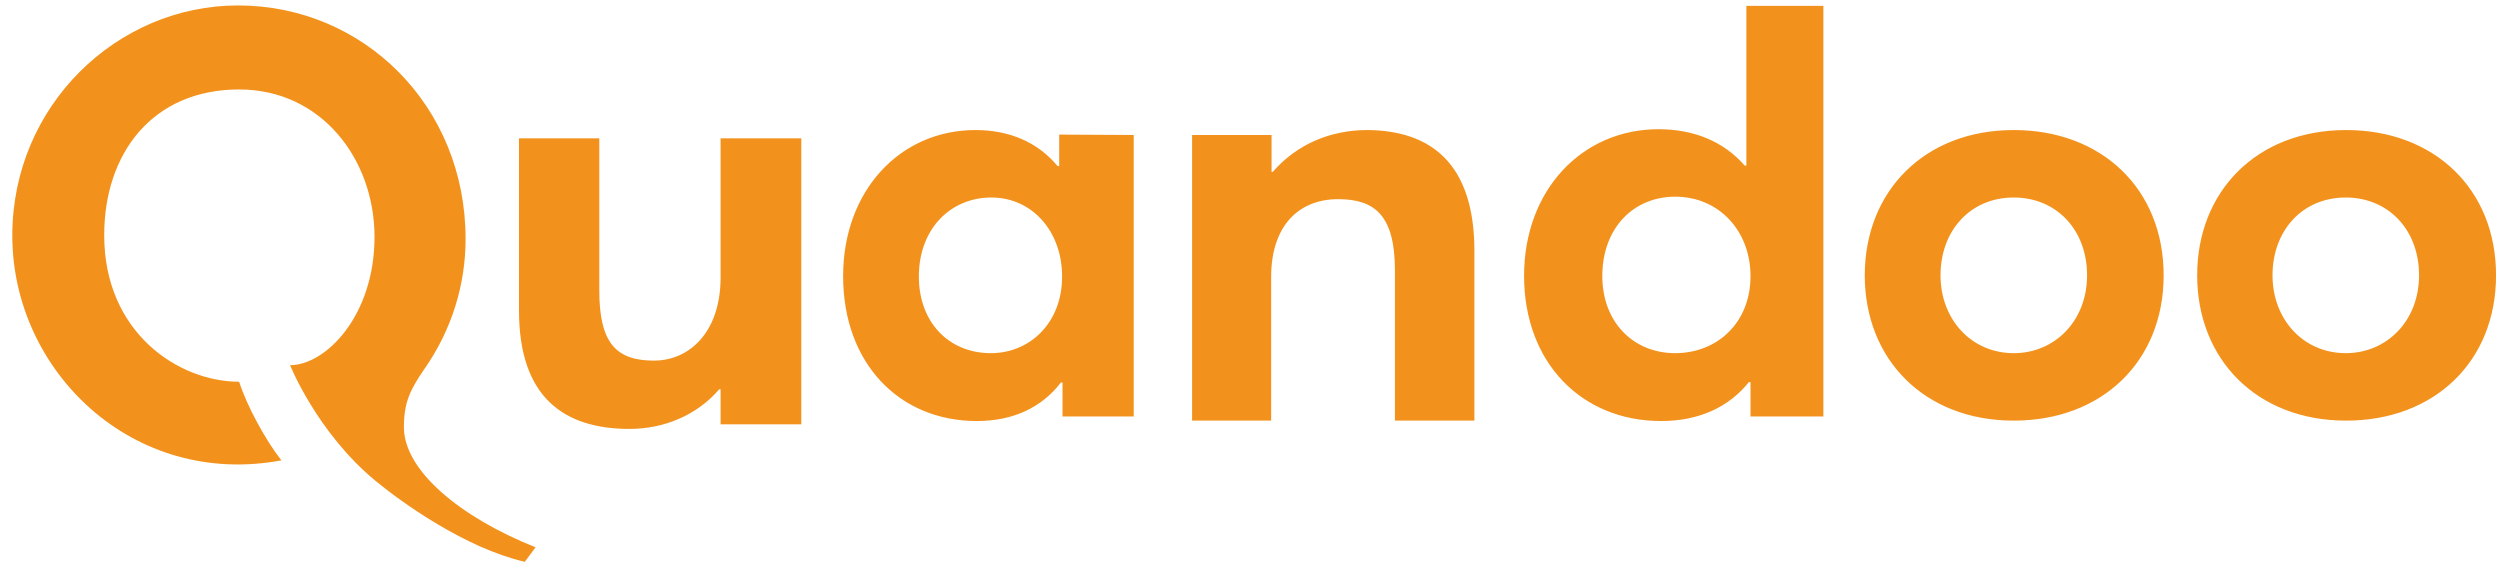 <svg width="201" height="46" viewBox="0 0 201 46" fill="none" xmlns="http://www.w3.org/2000/svg">
<path d="M22.623 37.014C21.325 35.35 19.827 32.588 19.228 30.691C14.335 30.691 8.378 26.73 8.378 18.909C8.378 12.319 12.272 7.193 19.228 7.193C25.851 7.193 30.111 12.818 30.111 19.042C30.111 25.399 26.184 29.359 23.322 29.359C23.322 29.359 25.485 34.784 30.211 38.678C32.275 40.376 37.4 44.07 42.193 45.168L43.058 44.003C36.967 41.574 32.474 37.813 32.474 34.352C32.474 32.321 33.007 31.29 34.105 29.692C36.368 26.464 37.433 22.803 37.433 19.208C37.433 8.491 29.213 0.437 19.128 0.437C9.41 0.437 0.989 8.491 0.989 18.942C0.989 29.825 10.674 39.244 22.623 37.014ZM64.425 11.12V34.118H57.935V31.29H57.835C56.005 33.42 53.342 34.485 50.613 34.485C45.388 34.485 41.727 31.988 41.727 24.966V11.12H48.183V23.335C48.183 27.562 49.515 28.993 52.577 28.993C55.406 28.993 57.935 26.73 57.935 22.303V11.12H64.425ZM91.151 10.854V33.486H85.426V30.757H85.293C83.762 32.754 81.466 33.852 78.537 33.852C72.313 33.852 67.787 29.226 67.787 22.203C67.787 15.347 72.346 10.455 78.437 10.455C81.133 10.455 83.429 11.42 85.027 13.35H85.16V10.821L91.151 10.854ZM85.393 22.237C85.393 18.609 82.997 15.88 79.702 15.88C76.473 15.88 73.877 18.343 73.877 22.237C73.877 25.898 76.274 28.394 79.668 28.394C82.797 28.394 85.393 25.964 85.393 22.237ZM118.542 20.173V33.819H112.152V21.738C112.152 17.344 110.554 16.013 107.592 16.013C104.397 16.013 102.2 18.176 102.2 22.27V33.819H95.844V10.854H102.234V13.816H102.334C104.264 11.586 106.993 10.455 109.922 10.455C115.014 10.488 118.542 13.117 118.542 20.173ZM146.599 0.47V33.486H140.741V30.724H140.608C139.011 32.721 136.614 33.852 133.552 33.852C127.195 33.852 122.536 29.193 122.536 22.17C122.536 15.281 127.195 10.388 133.353 10.388C136.148 10.388 138.578 11.354 140.275 13.317H140.408V0.47H146.599ZM140.741 22.203C140.741 18.576 138.212 15.813 134.684 15.813C131.389 15.813 128.826 18.276 128.826 22.203C128.826 25.865 131.289 28.394 134.684 28.394C138.079 28.394 140.741 25.931 140.741 22.203ZM149.927 22.137C149.927 15.381 154.72 10.455 161.909 10.455C168.965 10.455 173.957 15.181 173.957 22.137C173.957 29.093 168.965 33.819 161.909 33.819C154.72 33.819 149.927 28.893 149.927 22.137ZM167.8 22.137C167.8 18.443 165.304 15.88 161.909 15.88C158.381 15.88 156.018 18.576 156.018 22.137C156.018 25.665 158.481 28.394 161.909 28.394C165.204 28.394 167.8 25.798 167.8 22.137ZM176.653 22.137C176.653 15.381 181.445 10.455 188.634 10.455C195.69 10.455 200.682 15.181 200.682 22.137C200.682 29.093 195.69 33.819 188.634 33.819C181.445 33.819 176.653 28.893 176.653 22.137ZM194.492 22.137C194.492 18.443 191.996 15.88 188.601 15.88C185.073 15.88 182.71 18.576 182.71 22.137C182.71 25.665 185.173 28.394 188.601 28.394C191.896 28.394 194.492 25.798 194.492 22.137Z" fill="#F2921D"/>
</svg>
